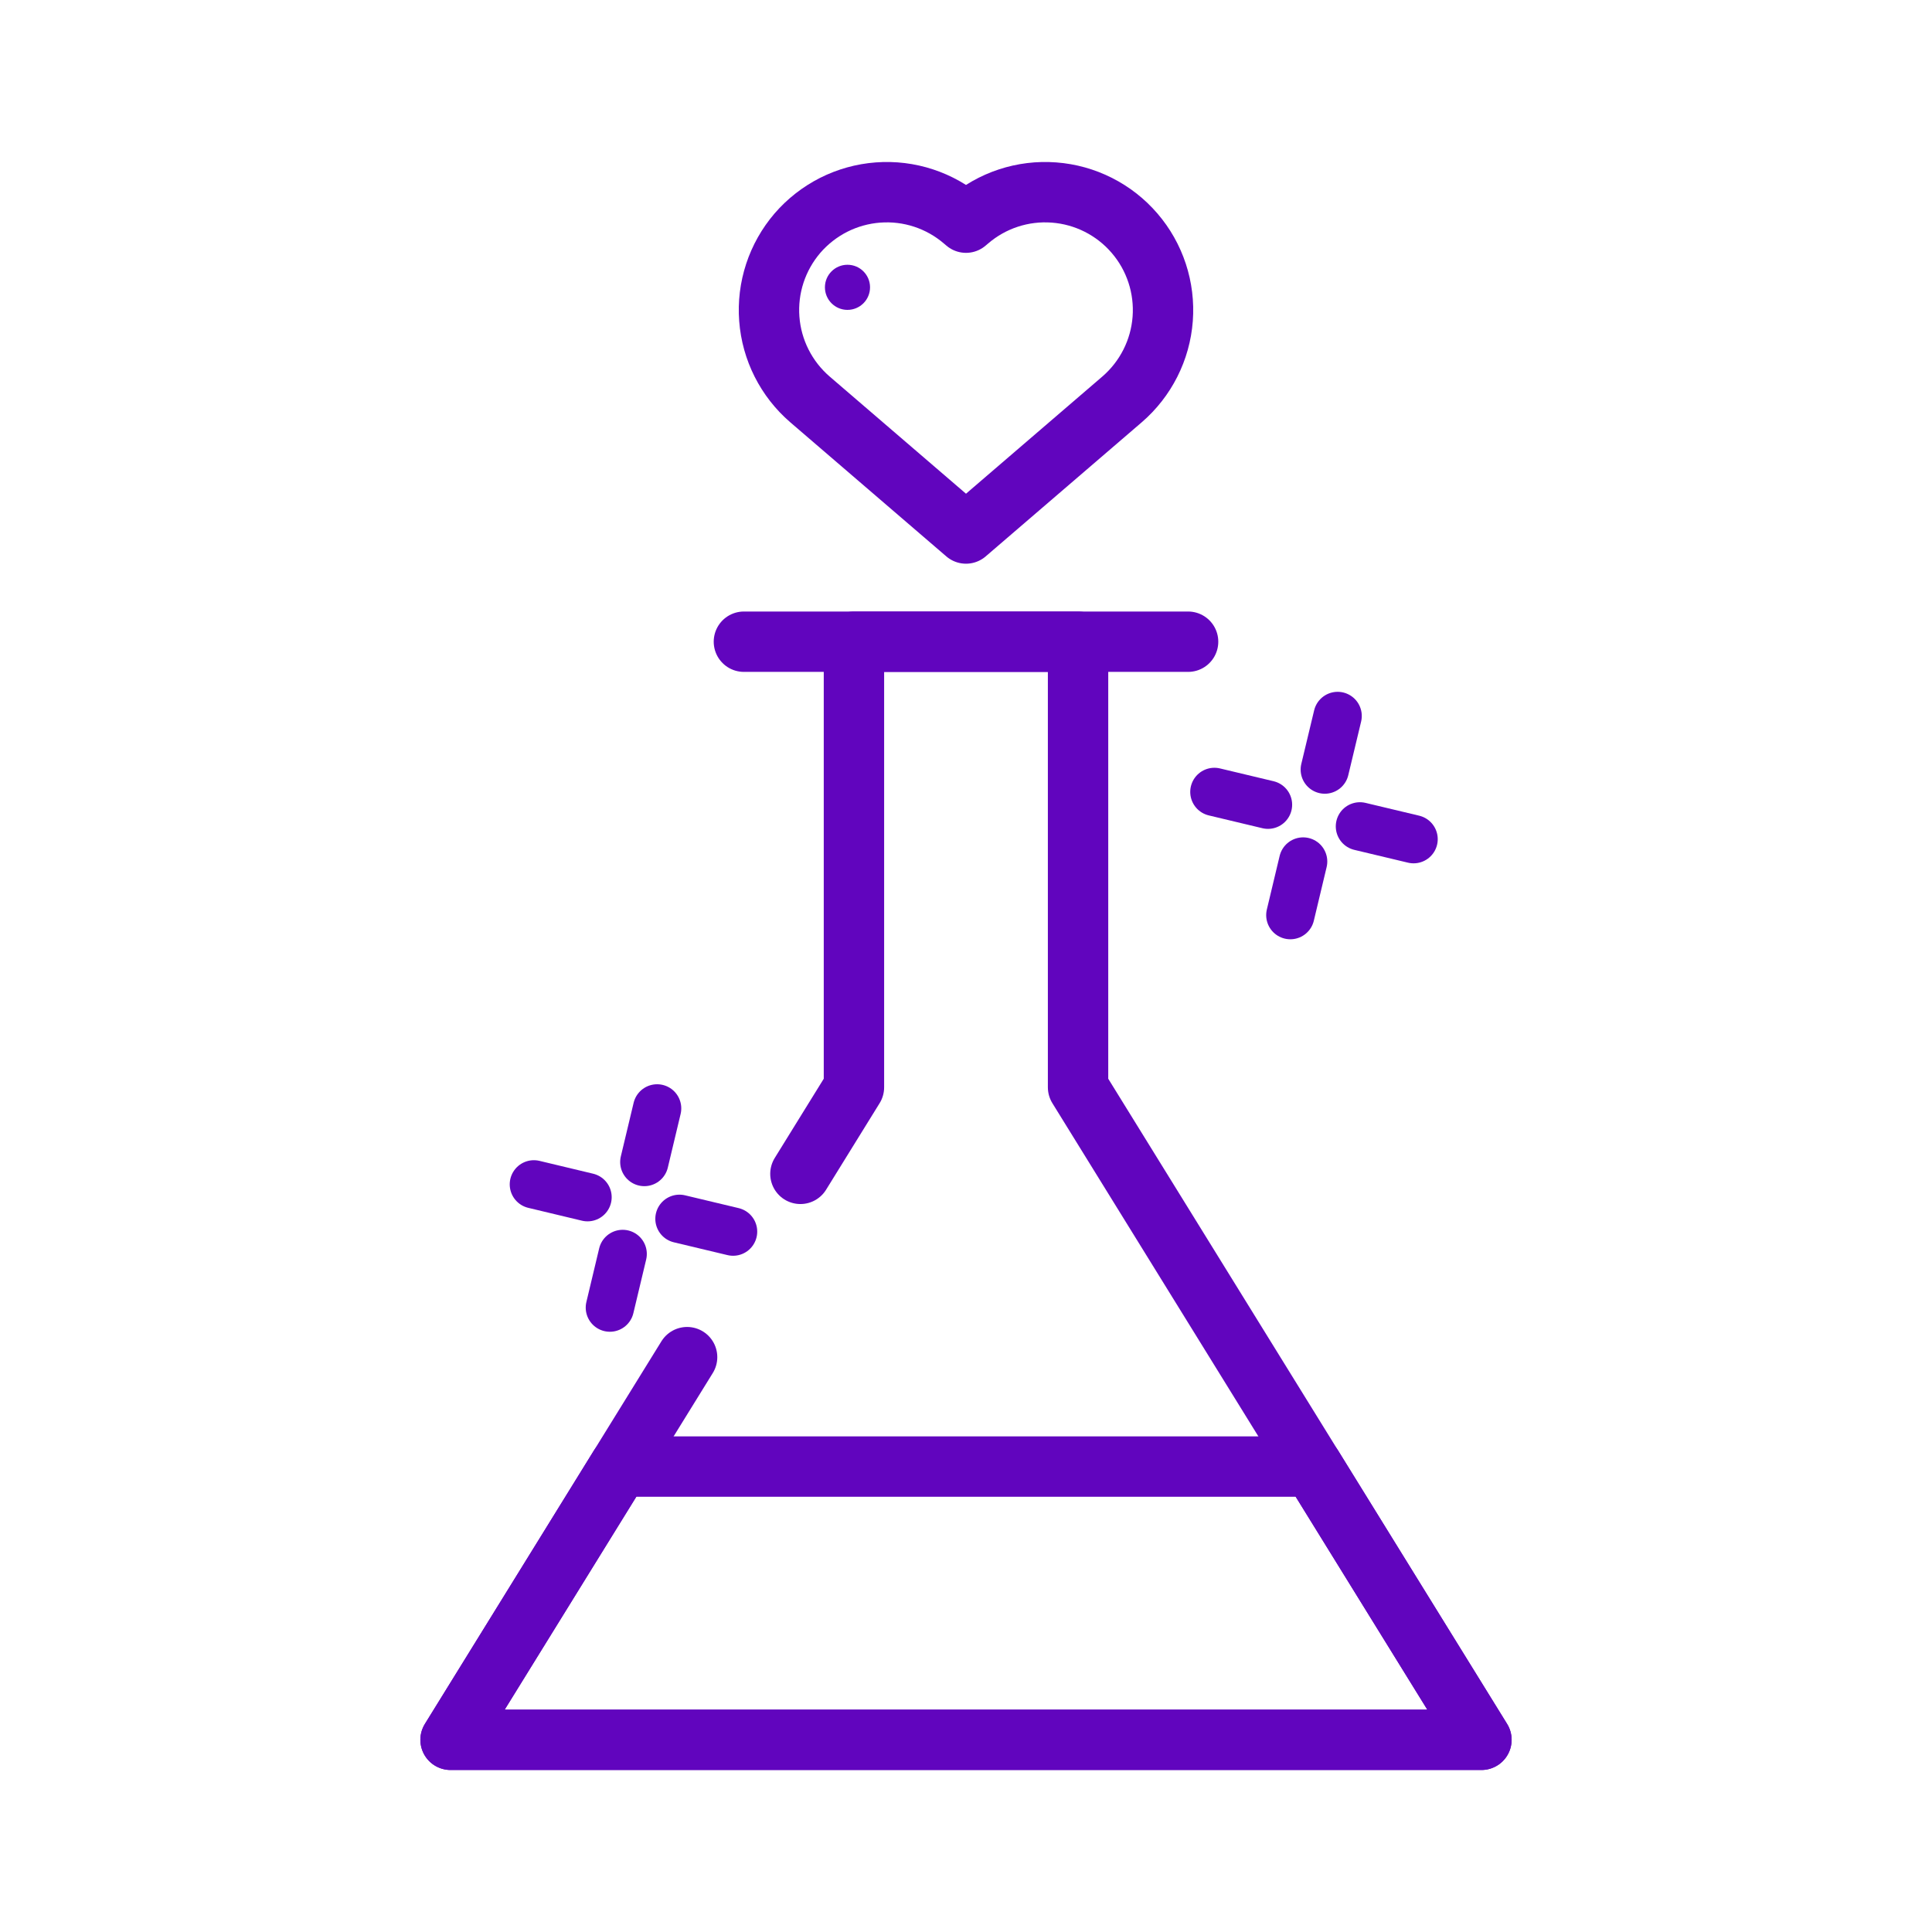 <svg width="48" height="48" viewBox="0 0 48 48" fill="none" xmlns="http://www.w3.org/2000/svg">
<path d="M18.482 15.943H29.518" stroke="#6105BE" stroke-width="1.5" stroke-linecap="round" stroke-linejoin="round"/>
<path d="M24 13.255L20.123 9.923C19.535 9.416 19.171 8.697 19.113 7.922C19.084 7.539 19.131 7.154 19.251 6.788C19.371 6.423 19.562 6.085 19.812 5.793C20.063 5.502 20.369 5.263 20.712 5.089C21.055 4.916 21.429 4.812 21.812 4.783C22.587 4.724 23.353 4.976 23.942 5.483L24 5.532L24.058 5.483C24.646 4.976 25.412 4.724 26.187 4.783C26.961 4.841 27.681 5.204 28.187 5.793C28.694 6.382 28.945 7.148 28.887 7.922C28.829 8.697 28.465 9.416 27.877 9.923L24 13.255Z" stroke="#6105BE" stroke-width="1.5" stroke-linecap="round" stroke-linejoin="round"/>
<path d="M36.806 43.225L32.61 36.437H15.39L11.194 43.225H36.806Z" stroke="#6105BE" stroke-width="1.5" stroke-linecap="round" stroke-linejoin="round"/>
<path d="M19.886 29.164L21.216 27.014V15.943H26.784V27.014L36.806 43.225H11.194L17.071 33.718" stroke="#6105BE" stroke-width="1.5" stroke-linecap="round" stroke-linejoin="round"/>
<path d="M21.055 7.699C21.365 7.699 21.616 7.448 21.616 7.138C21.616 6.829 21.365 6.578 21.055 6.578C20.746 6.578 20.495 6.829 20.495 7.138C20.495 7.448 20.746 7.699 21.055 7.699Z" fill="#6105BE"/>
<path d="M16.326 27.538L16.008 28.87" stroke="#6105BE" stroke-width="1.2" stroke-linecap="round" stroke-linejoin="round"/>
<path d="M15.47 31.154L15.152 32.487" stroke="#6105BE" stroke-width="1.2" stroke-linecap="round" stroke-linejoin="round"/>
<path d="M18.213 30.599L16.881 30.281" stroke="#6105BE" stroke-width="1.2" stroke-linecap="round" stroke-linejoin="round"/>
<path d="M14.597 29.744L13.264 29.425" stroke="#6105BE" stroke-width="1.2" stroke-linecap="round" stroke-linejoin="round"/>
<path d="M33.233 17.788L32.914 19.12" stroke="#6105BE" stroke-width="1.2" stroke-linecap="round" stroke-linejoin="round"/>
<path d="M32.376 21.404L32.058 22.736" stroke="#6105BE" stroke-width="1.2" stroke-linecap="round" stroke-linejoin="round"/>
<path d="M35.12 20.849L33.787 20.531" stroke="#6105BE" stroke-width="1.2" stroke-linecap="round" stroke-linejoin="round"/>
<path d="M31.503 19.993L30.171 19.675" stroke="#6105BE" stroke-width="1.2" stroke-linecap="round" stroke-linejoin="round"/>
</svg>
